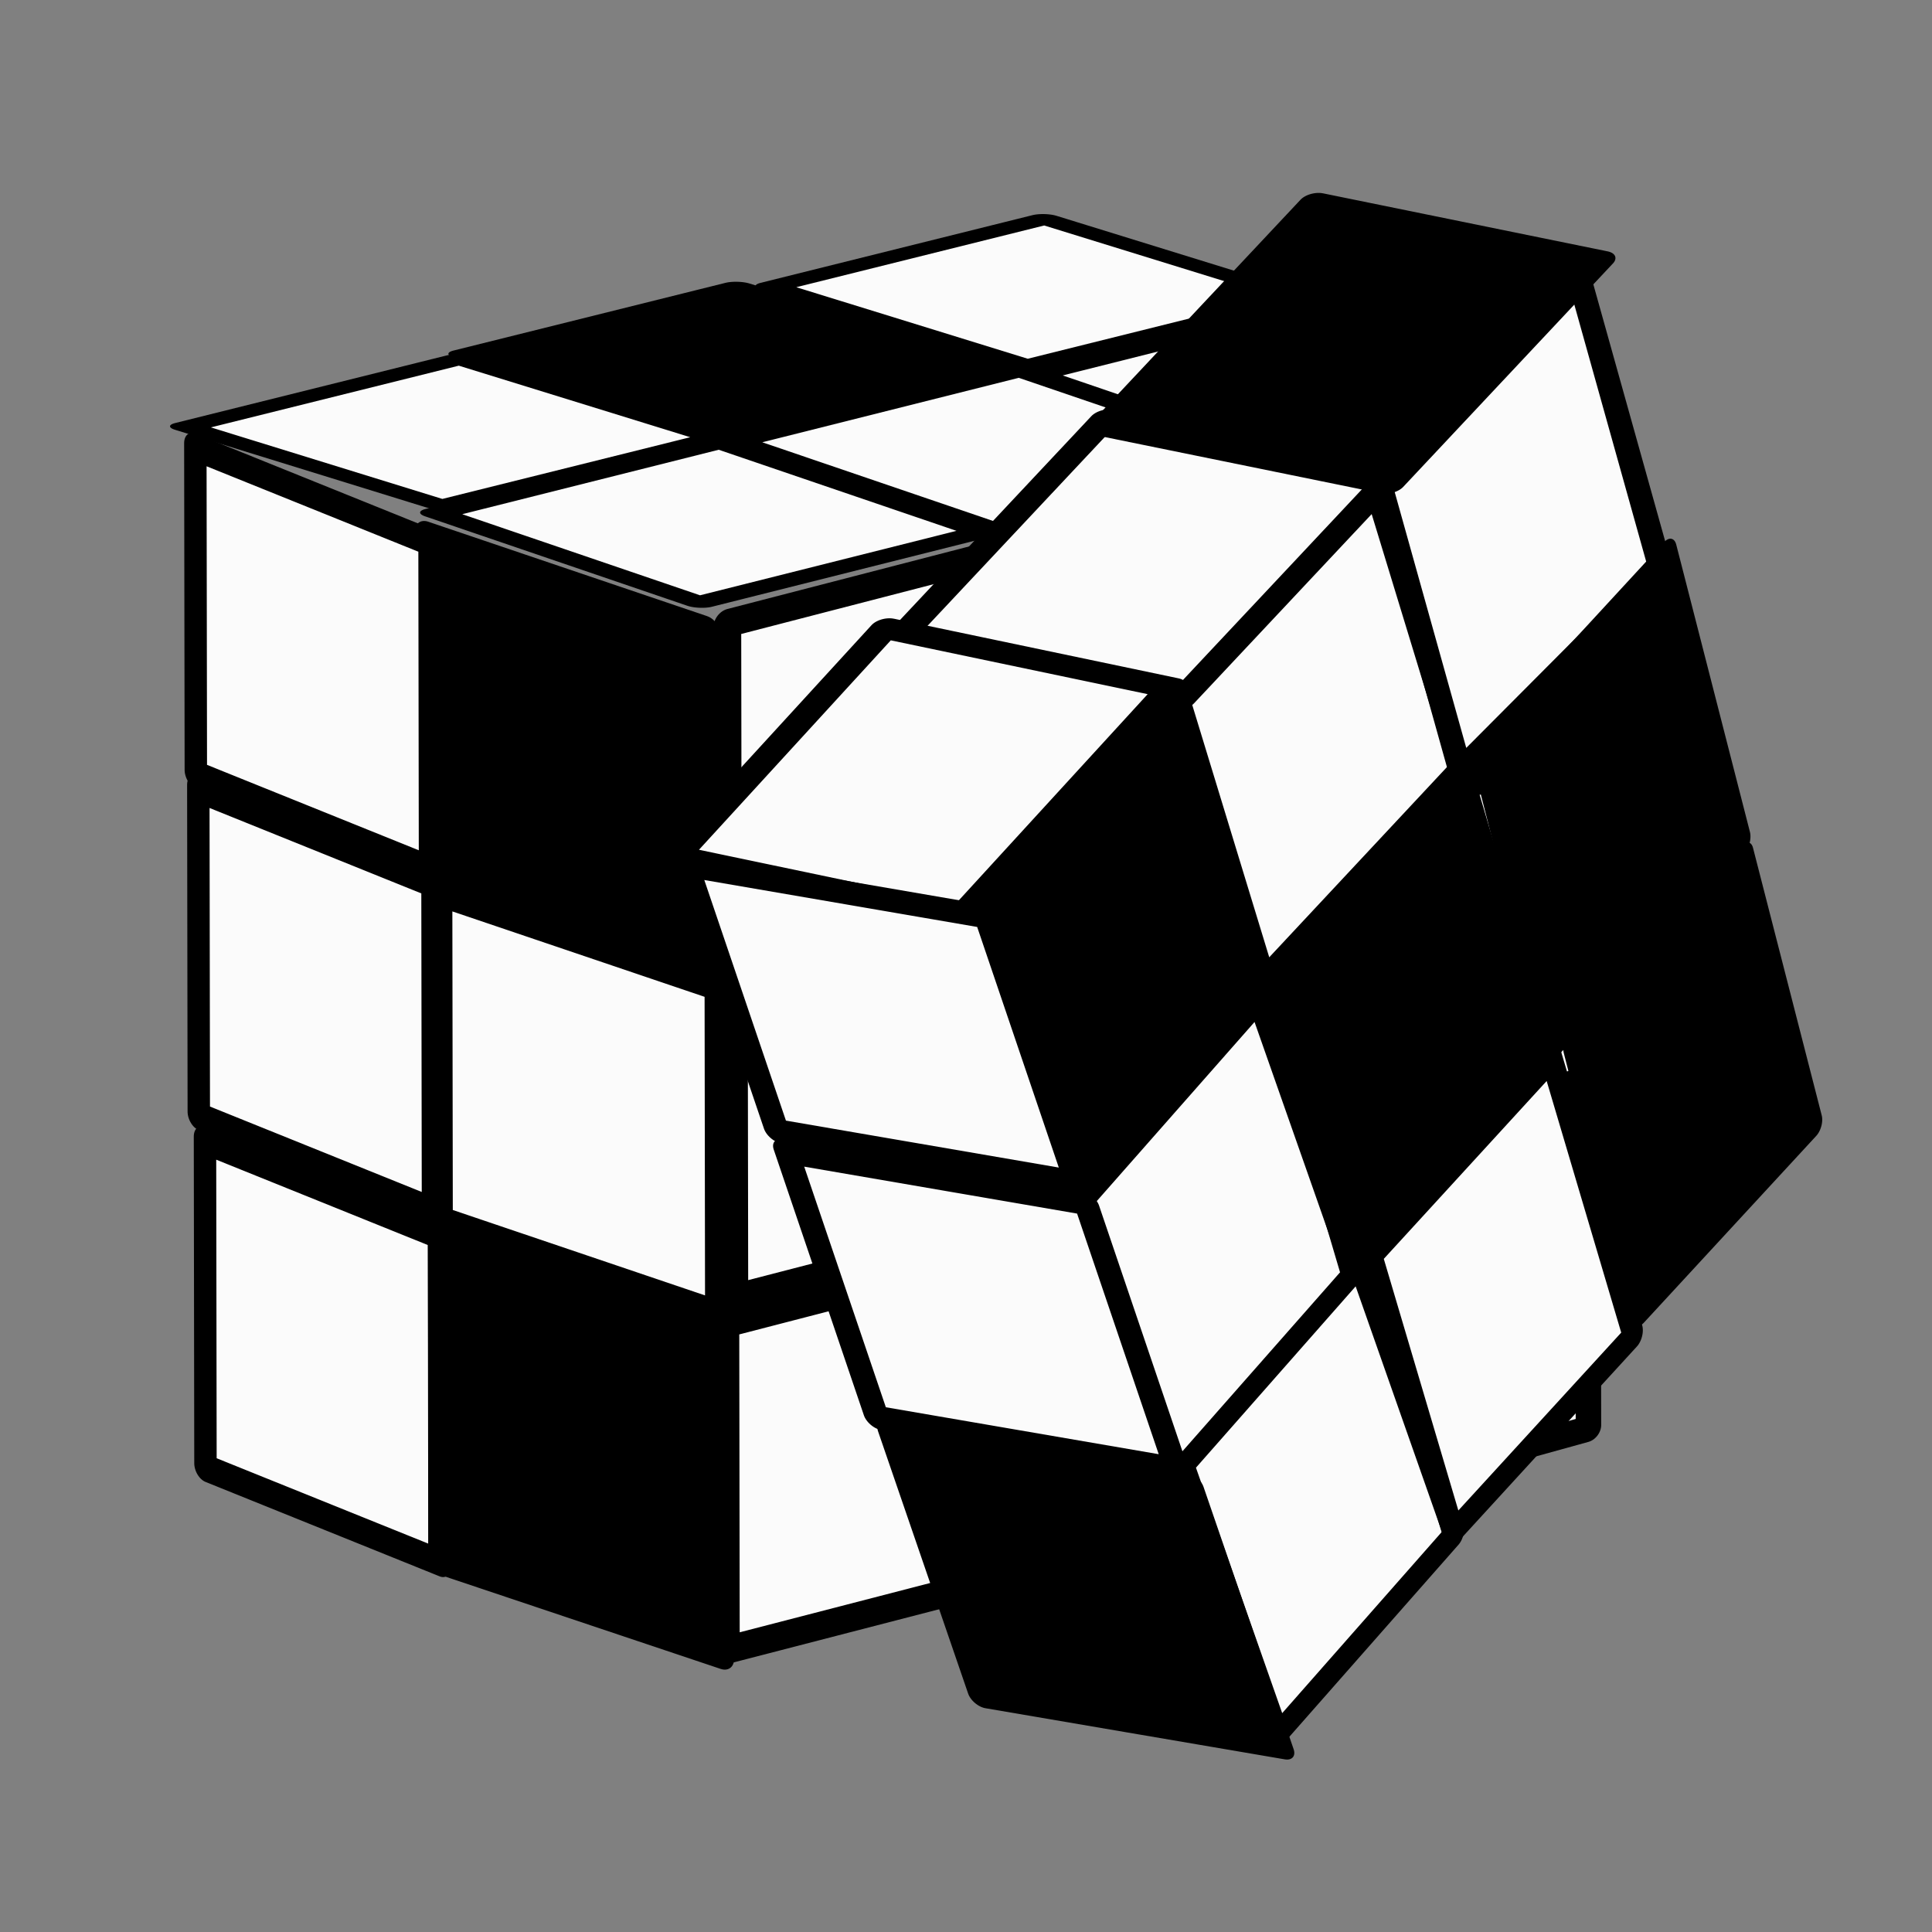 <svg:svg xmlns:dc="http://purl.org/dc/elements/1.1/" xmlns:ns1="http://sodipodi.sourceforge.net/DTD/sodipodi-0.dtd" xmlns:ns2="http://www.inkscape.org/namespaces/inkscape" xmlns:ns4="http://creativecommons.org/ns#" xmlns:rdf="http://www.w3.org/1999/02/22-rdf-syntax-ns#" xmlns:svg="http://www.w3.org/2000/svg" height="45.737" id="svg3336" version="1.1" viewBox="4.277 3.527 45.737 45.737" width="45.737" ns1:docname="docs.svg" ns2:version="0.47pre4 r22446">
  <svg:rect x="4.277" y="3.527" width="45.737" height="45.737" fill="#808080" stroke="none"/>
  <svg:title id="title3408">personnage</svg:title>
  <ns1:namedview bordercolor="#666666" borderopacity="1.0" id="base" pagecolor="#ffffff" showgrid="false" ns2:current-layer="layer1" ns2:cx="79.328277" ns2:cy="71.348638" ns2:document-units="px" ns2:pageopacity="0.0" ns2:pageshadow="2" ns2:window-height="727" ns2:window-maximized="1" ns2:window-width="1280" ns2:window-x="0" ns2:window-y="27" ns2:zoom="1.4" />
  <svg:g id="layer1" transform="translate(0 -1002.4)" ns2:groupmode="layer" ns2:label="Calque 1">
    <svg:g id="g7611" transform="matrix(.345 0 -.033 .349 -480.51 865.22)" ns2:transform-center-x="-15.010393" ns2:transform-center-y="-16.241774">
      <svg:g id="g7658" transform="translate(136.71 -305.36)">
        <svg:rect height="21.109" id="rect6765-0" ry="0" style="stroke-linejoin:round;color:#000000;stroke:#000000;stroke-linecap:round;stroke-width:1.82;fill:#000000" transform="matrix(1.039 .337 .102 1.05 -73.866 -.52)" width="19.012" x="1333" y="282.07" />
        <svg:rect height="21.109" id="rect6765-0-8" ry="0" style="stroke-linejoin:round;color:#000000;stroke:#000000;stroke-linecap:round;stroke-width:1.82;fill:#fbfbfb" transform="matrix(1.039 .337 .102 1.05 -73.866 -.52)" width="19.012" x="1333.7" y="304.91" />
        <svg:g id="g7203" style="enable-background:new" transform="matrix(.892 0 .102 1.05 141.8 -.52)">
          <svg:rect height="21.109" id="rect6765" ry="0" style="stroke-linejoin:round;enable-background:accumulate;color:#000000;stroke:#000000;stroke-linecap:round;stroke-width:1.82;fill:#fbfbfb" transform="matrix(.947 .321 0 1 0 0)" width="19.012" x="1313.7" y="282.51" />
          <svg:rect height="21.109" id="rect6765-8" ry="0" style="stroke-linejoin:round;enable-background:accumulate;color:#000000;stroke:#000000;stroke-linecap:round;stroke-width:1.82;fill:#fbfbfb" transform="matrix(.947 .321 0 1 0 0)" width="19.012" x="1313.9" y="304.52" />
          <svg:rect height="21.109" id="rect6765-8-7" ry="0" style="stroke-linejoin:round;enable-background:accumulate;color:#000000;stroke:#000000;stroke-linecap:round;stroke-width:1.82;fill:#fbfbfb" transform="matrix(.947 .321 0 1 0 0)" width="19.012" x="1314.4" y="327.08" />
        </svg:g>
        <svg:rect height="20.919" id="rect6765-0-8-5" ry="0" style="stroke-linejoin:round;color:#000000;stroke:#000000;stroke-linecap:round;stroke-width:1.812;fill:#000000" transform="matrix(1.04 .334 .102 1.05 -73.866 -.52)" width="19.001" x="1332.1" y="331.5" />
        <svg:rect height="21.088" id="rect6765-2" ry="0" style="stroke-linejoin:round;color:#000000;stroke:#000000;stroke-linecap:round;stroke-width:1.844;fill:#fbfbfb" transform="matrix(-1.003 .263 .102 1.05 -73.866 -.52)" width="19.53" x="-1343.6" y="1047.2" />
        <svg:rect height="18.742" id="rect6765-7-8" ry="0" style="stroke-linejoin:round;color:#000000;stroke:#000000;stroke-linecap:round;stroke-width:1.664;fill:#fbfbfb" transform="matrix(1.038 .339 -1.006 .256 -73.866 -.52)" width="17.891" x="1830" y="463.65" ns2:transform-center-x="1.0914922" ns2:transform-center-y="-5.2365609" />
        <svg:rect height="18.742" id="rect6765-7-8-1" ry="0" style="stroke-linejoin:round;color:#000000;stroke:#000000;stroke-linecap:round;stroke-width:1.664;fill:#fbfbfb" transform="matrix(1.038 .339 -1.006 .256 -73.866 -.52)" width="17.891" x="1830.4" y="444.06" ns2:transform-center-x="1.0914922" ns2:transform-center-y="-5.2365609" />
        <svg:g id="g7208" style="enable-background:new" transform="matrix(1.029 -.012 .105 .961 -31.869 77.861)" ns2:transform-center-x="-34.289644" ns2:transform-center-y="-4.9472714">
          <svg:rect height="18.742" id="rect6765-7" ry="0" style="stroke-linejoin:round;enable-background:accumulate;color:#000000;stroke:#000000;stroke-linecap:round;stroke-width:1.664;fill:#fbfbfb" transform="matrix(.946 .323 -.97 .243 0 0)" width="17.891" x="1810.3" y="463.57" ns2:transform-center-x="1.0914922" ns2:transform-center-y="-5.2365609" />
          <svg:rect height="18.742" id="rect6765-7-81" ry="0" style="stroke-linejoin:round;enable-background:accumulate;color:#000000;stroke:#000000;stroke-linecap:round;stroke-width:1.664;fill:#000000" transform="matrix(.946 .323 -.97 .243 0 0)" width="17.891" x="1809.9" y="444" ns2:transform-center-x="1.0914922" ns2:transform-center-y="-5.2365609" />
          <svg:rect height="18.742" id="rect6765-7-81-3" ry="0" style="stroke-linejoin:round;enable-background:accumulate;color:#000000;stroke:#000000;stroke-linecap:round;stroke-width:1.664;fill:#fbfbfb" transform="matrix(.946 .323 -.97 .243 0 0)" width="17.891" x="1811" y="423.93" ns2:transform-center-x="1.0914922" ns2:transform-center-y="-5.2365609" />
        </svg:g>
        <svg:rect height="18.742" id="rect6765-7-8-1-5" ry="0" style="stroke-linejoin:round;color:#000000;stroke:#000000;stroke-linecap:round;stroke-width:1.664;fill:#fbfbfb" transform="matrix(1.038 .339 -1.006 .256 -73.866 -.52)" width="17.891" x="1831.4" y="425.03" ns2:transform-center-x="1.0914922" ns2:transform-center-y="-5.2365609" />
        <svg:rect height="21.088" id="rect6765-2-2" ry="0" style="stroke-linejoin:round;color:#000000;stroke:#000000;stroke-linecap:round;stroke-width:1.844;fill:#fbfbfb" transform="matrix(-1.003 .263 .102 1.05 -73.866 -.52)" width="19.53" x="-1344" y="1069.8" />
        <svg:rect height="21.088" id="rect6765-2-2-6" ry="0" style="stroke-linejoin:round;color:#000000;stroke:#000000;stroke-linecap:round;stroke-width:1.844;fill:#fbfbfb" transform="matrix(-1.003 .263 .102 1.05 -73.866 -.52)" width="19.53" x="-1343.4" y="1092.4" />
        <svg:rect height="21.129" id="rect6765-2-0" ry="0" style="stroke-linejoin:round;color:#000000;stroke:#000000;stroke-linecap:round;stroke-width:1.707;fill:#fbfbfb" transform="matrix(-.997 .28 .102 1.05 -73.866 -.52)" width="16.707" x="-1387.4" y="1071.1" />
        <svg:rect height="21.129" id="rect6765-2-2-0" ry="0" style="stroke-linejoin:round;color:#000000;stroke:#000000;stroke-linecap:round;stroke-width:1.707;fill:#fbfbfb" transform="matrix(-.997 .28 .102 1.05 -73.866 -.52)" width="16.707" x="-1387.8" y="1093.8" />
        <svg:rect height="21.129" id="rect6765-2-2-6-0" ry="0" style="stroke-linejoin:round;color:#000000;stroke:#000000;stroke-linecap:round;stroke-width:1.707;fill:#fbfbfb" transform="matrix(-.997 .28 .102 1.05 -73.866 -.52)" width="16.707" x="-1387.3" y="1116.4" />
        <svg:rect height="21.112" id="rect6765-2-0-2" ry="0" style="stroke-linejoin:round;color:#000000;stroke:#000000;stroke-linecap:round;stroke-width:1.763;fill:#fbfbfb" transform="matrix(-1.003 .262 .102 1.05 -73.866 -.52)" width="17.834" x="-1362.3" y="1046" />
        <svg:rect height="21.112" id="rect6765-2-2-0-6" ry="0" style="stroke-linejoin:round;color:#000000;stroke:#000000;stroke-linecap:round;stroke-width:1.763;fill:#fbfbfb" transform="matrix(-1.003 .262 .102 1.05 -73.866 -.52)" width="17.834" x="-1362.8" y="1068.7" />
        <svg:rect height="21.112" id="rect6765-2-2-6-0-0" ry="0" style="stroke-linejoin:round;color:#000000;stroke:#000000;stroke-linecap:round;stroke-width:1.763;fill:#fbfbfb" transform="matrix(-1.003 .262 .102 1.05 -73.866 -.52)" width="17.834" x="-1362.2" y="1091.3" />
        <svg:rect height="21.593" id="rect6765-2-25" ry="0" style="stroke-linejoin:round;color:#000000;stroke:#000000;stroke-linecap:round;stroke-width:1.838;fill:#000000" transform="matrix(-.631 .775 .419 0.908 0 0)" width="18.943" x="-1054.6" y="1732.8" />
        <svg:g id="g7379" style="enable-background:new" transform="matrix(.979 0 0 1.01 29.724 -6.797)">
          <svg:rect height="21.576" id="rect6765-2-25-5" ry="0" style="stroke-linejoin:round;enable-background:accumulate;color:#000000;stroke:#000000;stroke-linecap:round;stroke-width:1.838;fill:#fbfbfb" transform="matrix(-.659 .752 .385 .923 0 0)" width="18.964" x="-1126.1" y="1719.1" />
          <svg:rect height="20.786" id="rect6765-2-25-5-7" ry="0" style="stroke-linejoin:round;enable-background:accumulate;color:#000000;stroke:#000000;stroke-linecap:round;stroke-width:1.785;fill:#fbfbfb" transform="matrix(-.685 .728 .364 .932 0 0)" width="18.563" x="-1169.2" y="1693.4" />
        </svg:g>
        <svg:g id="g7490" style="enable-background:new" transform="matrix(1.168 0 .158 1 -351.47 1.01)" ns2:transform-center-x="4.7982245" ns2:transform-center-y="-1.5152288">
          <svg:rect height="20.054" id="rect6765-0-5-34" ry="0" style="stroke-linejoin:round;enable-background:accumulate;color:#000000;stroke:#000000;stroke-linecap:round;stroke-width:1.651;fill:#fbfbfb" transform="matrix(.973 .232 -.655 .756 0 0)" width="16.977" x="1725.1" y="444.07" />
          <svg:rect height="20.281" id="rect6765-0-5-34-6" ry="0" style="stroke-linejoin:round;enable-background:accumulate;color:#000000;stroke:#000000;stroke-linecap:round;stroke-width:1.662;fill:#fbfbfb" transform="matrix(.971 .238 -.646 .763 0 0)" width="17.003" x="1713.5" y="448.64" />
          <svg:rect height="20.054" id="rect6765-0-5-34-7" ry="0" style="stroke-linejoin:round;enable-background:accumulate;color:#000000;stroke:#000000;stroke-linecap:round;stroke-width:1.651;fill:#000000" transform="matrix(.973 .232 -.655 .756 0 0)" width="16.977" x="1725.4" y="424.56" />
        </svg:g>
        <svg:g id="g7474" style="enable-background:new" transform="matrix(.973 0 0 .996 37.801 3.133)">
          <svg:rect height="21.593" id="rect6765-2-25-9" ry="0" style="stroke-linejoin:round;enable-background:accumulate;color:#000000;stroke:#000000;stroke-linecap:round;stroke-width:1.838;fill:#fbfbfb" transform="matrix(-.631 .775 .419 0.908 0 0)" width="18.943" x="-1053.7" y="1754.3" />
          <svg:g id="g7379-4" style="enable-background:new" transform="matrix(.979 0 0 1.01 38.132 13.518)">
            <svg:rect height="21.576" id="rect6765-2-25-5-2" ry="0" style="stroke-linejoin:round;enable-background:accumulate;color:#000000;stroke:#000000;stroke-linecap:round;stroke-width:1.838;fill:#000000" transform="matrix(-.659 .752 .385 .923 0 0)" width="18.964" x="-1126.1" y="1719.1" />
            <svg:rect height="20.703" id="rect6765-2-25-5-7-1" ry="0" style="stroke-linejoin:round;enable-background:accumulate;color:#000000;stroke:#000000;stroke-linecap:round;stroke-width:1.758;fill:#000000" transform="matrix(-.662 .749 .351 .936 0 0)" width="18.069" x="-1214.8" y="1746.9" />
          </svg:g>
        </svg:g>
        <svg:g id="g7483" style="enable-background:new" transform="matrix(.96 0 0 .934 56.35 50.962)">
          <svg:g id="g7480">
            <svg:rect height="21.261" id="rect6765-2-25-9-0" ry="0" style="stroke-linejoin:round;enable-background:accumulate;color:#000000;stroke:#000000;stroke-linecap:round;stroke-width:1.8;fill:#fbfbfb" transform="matrix(-.612 .791 .402 .916 0 0)" width="18.45" x="-1104.4" y="1822.6" />
          </svg:g>
          <svg:g id="g7379-4-2" style="enable-background:new" transform="matrix(.925 0 0 1.003 122.23 38.879)">
            <svg:rect height="21.576" id="rect6765-2-25-5-2-4" ry="0" style="stroke-linejoin:round;enable-background:accumulate;color:#000000;stroke:#000000;stroke-linecap:round;stroke-width:1.838;fill:#fbfbfb" transform="matrix(-.659 .752 .385 .923 0 0)" width="18.964" x="-1126.1" y="1719.1" />
            <svg:rect height="20.703" id="rect6765-2-25-5-7-1-3" ry="0" style="stroke-linejoin:round;enable-background:accumulate;color:#000000;stroke:#000000;stroke-linecap:round;stroke-width:1.758;fill:#000000" transform="matrix(-.662 .749 .351 .936 0 0)" width="18.069" x="-1214.8" y="1746.9" />
          </svg:g>
        </svg:g>
        <svg:rect height="19.672" id="rect6765-2-2-6-1" ry="0" style="stroke-linejoin:round;color:#000000;stroke:#000000;stroke-linecap:round;stroke-width:1.854;fill:#fbfbfb" transform="matrix(-.986 -.165 .402 .916 0 0)" width="21.153" x="-1141" y="635.86" ns2:transform-center-x="-15.084697" ns2:transform-center-y="10.247899" />
        <svg:rect height="19.672" id="rect6765-2-2-6-1-7" ry="0" style="stroke-linejoin:round;color:#000000;stroke:#000000;stroke-linecap:round;stroke-width:1.854;fill:#fbfbfb" transform="matrix(-.986 -.165 .402 .916 0 0)" width="21.153" x="-1141.2" y="657.05" ns2:transform-center-x="-15.084697" ns2:transform-center-y="10.247899" />
        <svg:rect height="19.468" id="rect6765-2-2-6-1-7-5" ry="0" style="stroke-linejoin:round;color:#000000;stroke:#000000;stroke-linecap:round;stroke-width:1.844;fill:#000000" transform="matrix(-.987 -.164 .405 .914 0 0)" width="21.15" x="-1137.2" y="681.33" ns2:transform-center-x="-15.090271" ns2:transform-center-y="10.126285" />
      </svg:g>
    </svg:g>
  </svg:g>
</svg:svg>
